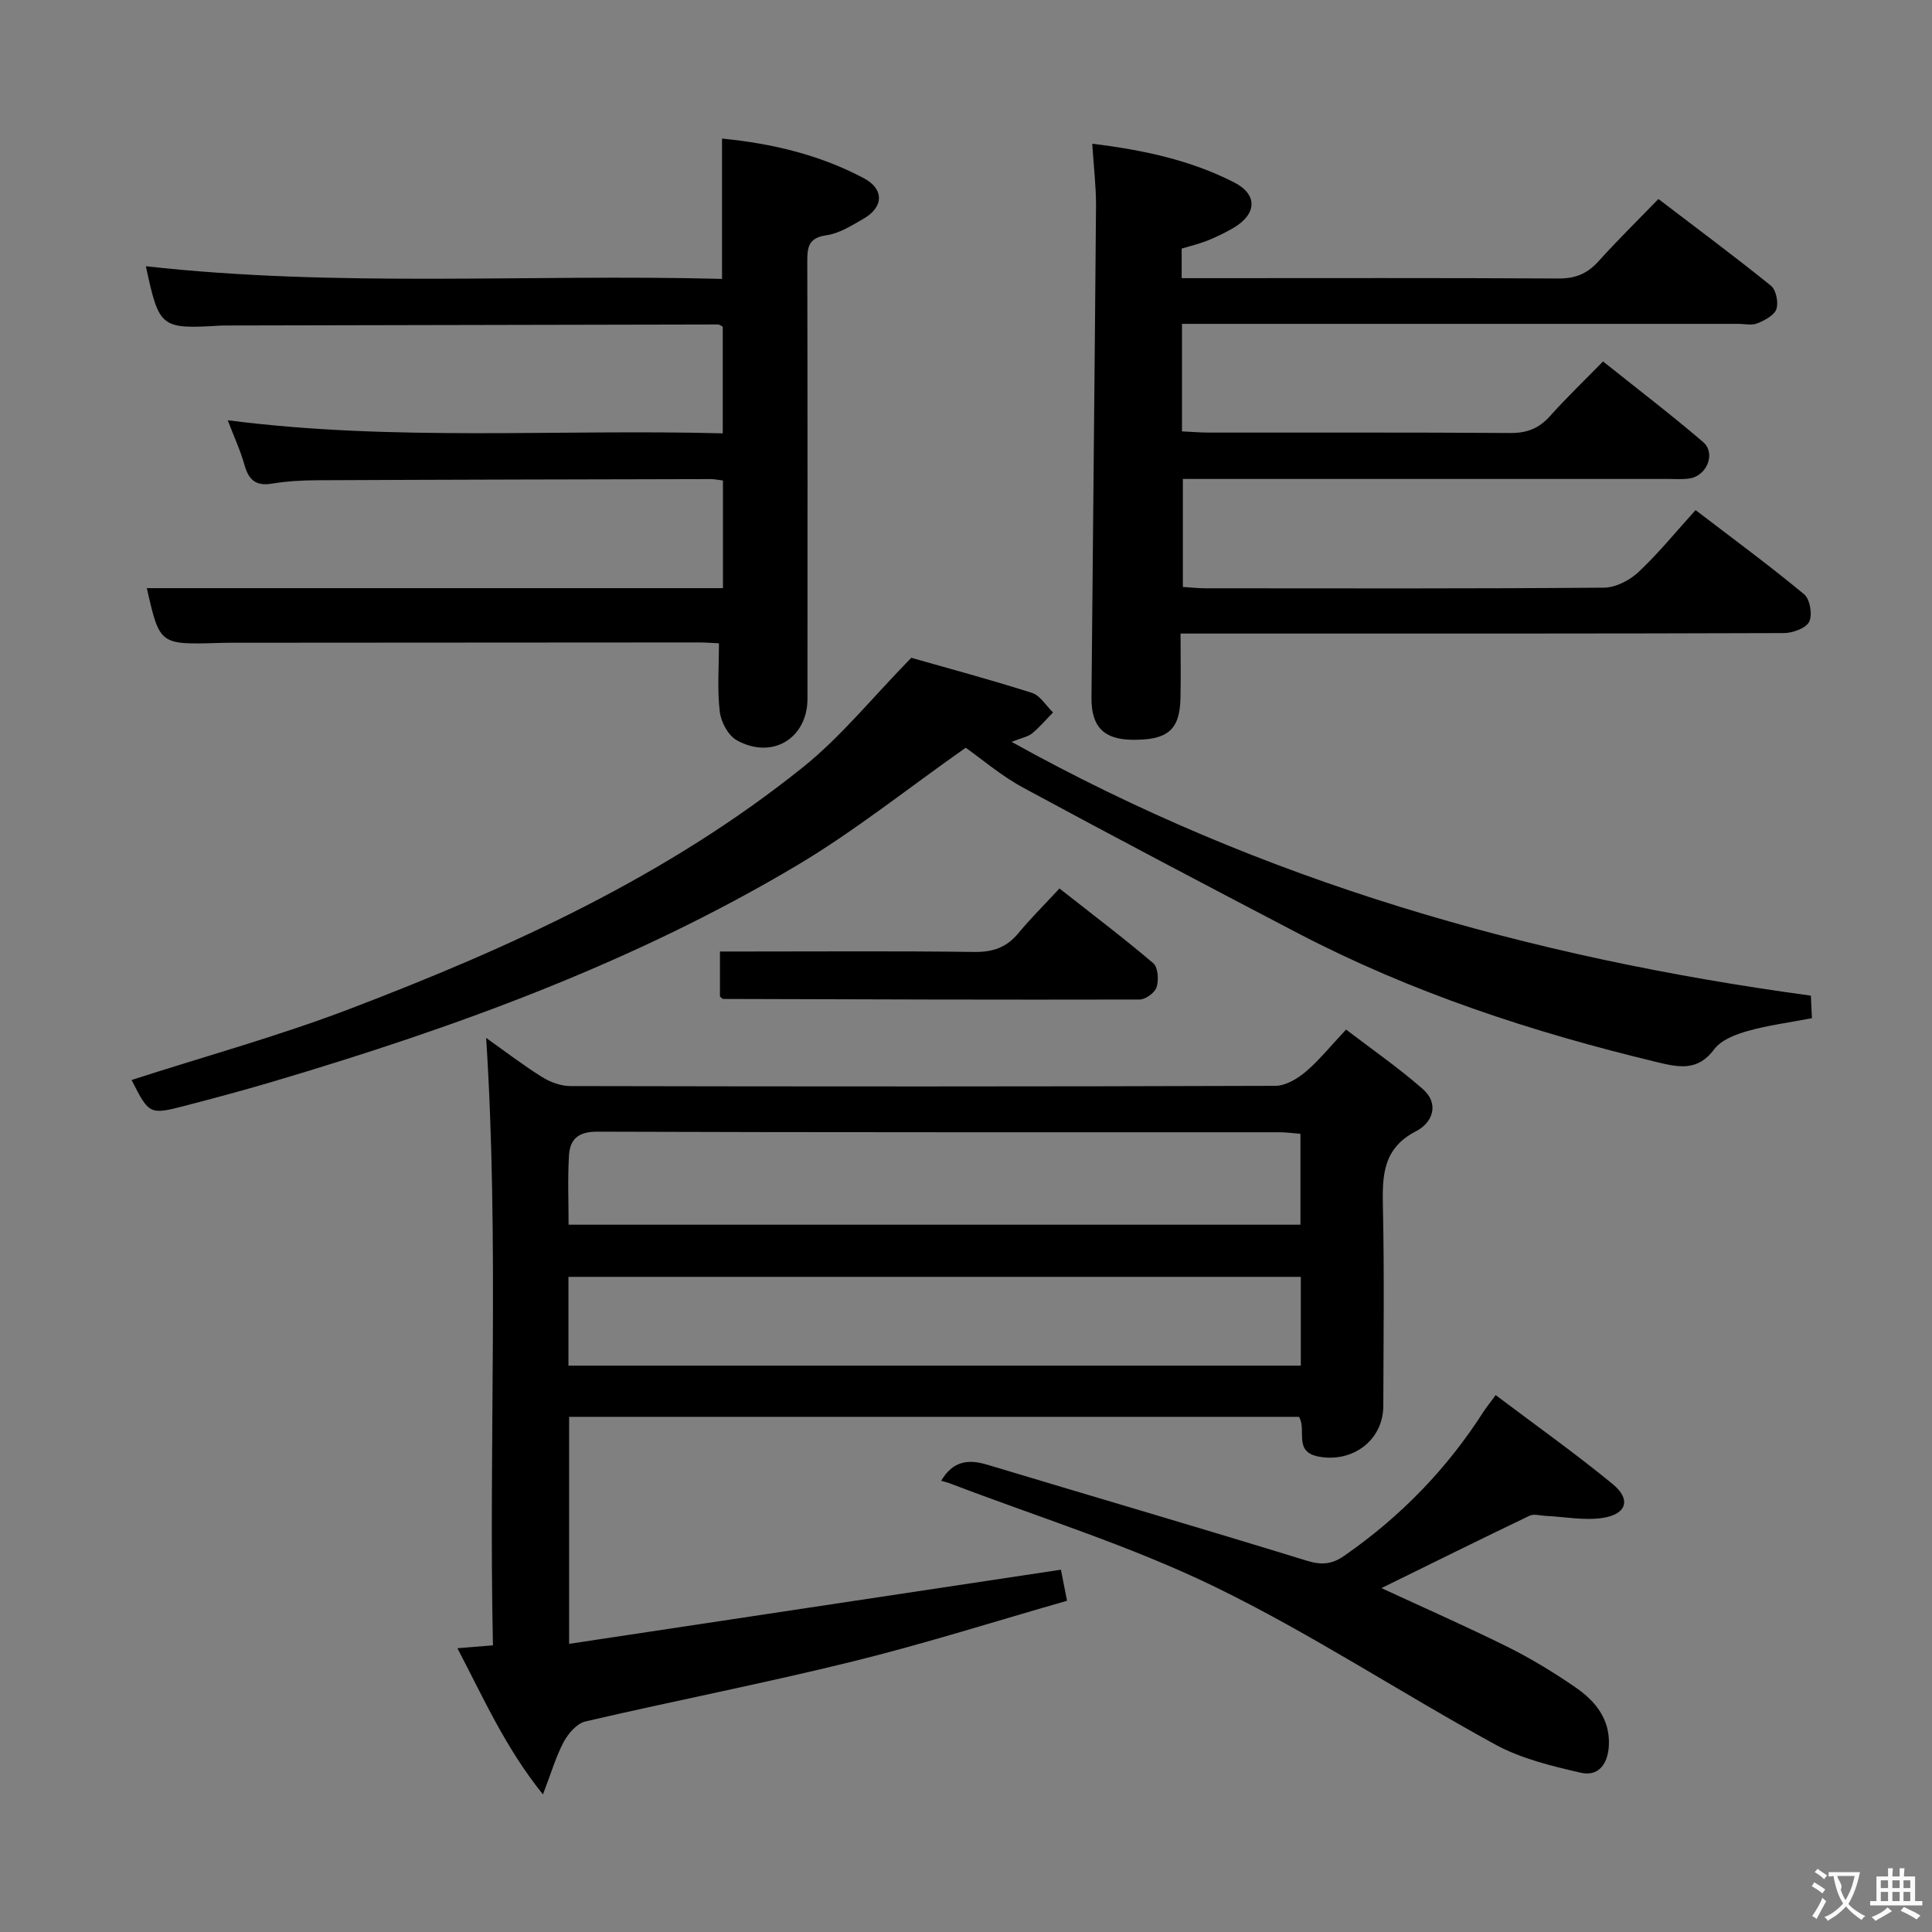 <svg enable-background="new 0 0 400 400" viewBox="0 0 400 400" xmlns="http://www.w3.org/2000/svg"><rect x="0" y="0" width="400" height="400" fill="#808080" stroke="none"/><g fill="#010000"><path d="m100.65 214.89c3.77 2.67 7.55 5.58 11.58 8.1 1.71 1.07 3.92 1.87 5.91 1.87 48.64.1 97.29.12 145.93-.05 2.11-.01 4.53-1.46 6.24-2.9 2.77-2.34 5.08-5.24 8.38-8.75 5.3 4.06 10.84 7.89 15.87 12.3 3.54 3.1 2.01 7-1.37 8.74-6.99 3.59-7.01 9.35-6.87 15.89.3 13.65.11 27.32.08 40.98-.01 7.14-6.4 11.86-13.45 10.49-5.22-1.02-2.36-5.46-4-8.22-50.2 0-100.45 0-151.12 0v47c34.07-5.14 67.8-10.22 101.82-15.35.34 1.71.71 3.61 1.27 6.43-14.76 4.22-29.45 8.89-44.38 12.57-18.35 4.53-36.93 8.14-55.35 12.42-1.75.41-3.53 2.48-4.47 4.22-1.61 3-2.56 6.35-4.31 10.89-7.87-9.81-12.33-20.03-17.71-30.27 2.54-.21 4.48-.36 7.36-.6-.91-41.75 1.32-83.58-1.41-125.76zm17.07 38.67h151.52c0-6.45 0-12.52 0-18.82-1.62-.13-2.92-.31-4.21-.32-47.13-.02-94.26.05-141.39-.12-3.97-.01-5.65 1.6-5.84 4.95-.29 4.76-.08 9.54-.08 14.31zm151.6 10.8c-50.8 0-101.15 0-151.63 0v18.38h151.63c0-6.18 0-12.11 0-18.38z"/><path d="m226.14 29.76c10.46 1.27 20.3 3.37 29.35 7.99 4.97 2.53 4.72 6.59-.11 9.43-1.72 1.01-3.53 1.88-5.38 2.63-1.67.67-3.45 1.08-5.35 1.66v6.12h5.04c24.33 0 48.66-.07 73 .07 3.48.02 5.97-1.01 8.26-3.56 3.89-4.32 8.05-8.4 12.41-12.9 8.09 6.18 15.82 11.92 23.3 17.96 1.06.86 1.59 3.47 1.12 4.84-.46 1.31-2.43 2.33-3.95 2.95-1.14.47-2.63.1-3.96.1-36.33 0-72.66 0-108.99 0-1.95 0-3.91 0-6.16 0v22.26c1.94.09 3.71.25 5.48.25 20.83.02 41.67-.06 62.5.09 3.48.03 5.98-.99 8.26-3.55 3.32-3.72 6.93-7.18 10.93-11.27 7.09 5.67 14.06 10.98 20.71 16.68 2.69 2.3.84 6.95-2.75 7.54-1.46.24-2.99.1-4.49.11-31.5 0-63 0-94.5 0-1.82 0-3.65 0-5.96 0v22.36c1.52.09 3.11.28 4.69.28 27.5.02 55 .09 82.5-.13 2.41-.02 5.3-1.51 7.12-3.21 4.11-3.85 7.68-8.26 11.84-12.85 7.64 5.85 15.24 11.43 22.49 17.44 1.2 1 1.75 4.26 1.03 5.68-.68 1.35-3.42 2.34-5.25 2.34-36.66.13-73.33.1-109.99.1-4.66 0-9.31 0-14.91 0 0 4.66.09 9.07-.02 13.48-.16 6.53-2.72 8.63-10.09 8.51-5.77-.1-8.39-2.69-8.33-8.74.29-33.97.67-67.95.94-101.92.01-3.96-.48-7.93-.78-12.74z"/><path d="m148.85 133.19c-1.26-.06-2.72-.18-4.18-.18-32.16.01-64.33.04-96.49.06-1 0-2 .02-3 .05-12.13.35-12.13.35-14.78-11.35h119.28c0-6.93 0-14.48 0-22.29-.93-.11-1.72-.29-2.51-.29-27.16.06-54.32.11-81.48.24-3.15.01-6.33.2-9.44.71-3.33.54-4.77-.83-5.63-3.87-.84-2.99-2.17-5.85-3.47-9.26 34.34 4.43 68.26 1.8 102.49 2.71 0-7.72 0-14.92 0-22.08-.4-.2-.69-.46-.97-.46-33.99.06-67.98.13-101.97.21-.33 0-.67 0-1 .02-12.46.74-12.74.52-15.5-12.29 39.68 4.44 79.42 1.59 119.29 2.62 0-9.91 0-19.25 0-29.05 10.31 1.01 20.23 3.35 29.38 8.22 4.24 2.26 4.07 5.99-.09 8.38-2.44 1.4-5.01 3.04-7.69 3.42-3.72.53-3.96 2.47-3.95 5.46.07 30.16.05 60.33.04 90.49 0 8.22-7.33 12.69-14.66 8.59-1.77-.99-3.26-3.79-3.5-5.92-.54-4.56-.17-9.22-.17-14.14z"/><path d="m188.67 136.19c7.23 2.06 16.17 4.46 24.98 7.26 1.72.55 2.93 2.67 4.37 4.06-1.44 1.46-2.77 3.04-4.35 4.34-.84.69-2.08.89-4.24 1.74 52.06 28.94 107.25 44.64 165.49 52.55.07 1.42.14 2.98.22 4.67-4.67.89-9.09 1.46-13.34 2.66-2.49.7-5.45 1.84-6.88 3.76-3.44 4.63-7.37 3.75-11.91 2.66-25.78-6.2-50.82-14.41-74.39-26.73-18.98-9.92-37.93-19.88-56.76-30.07-4.63-2.51-8.71-6.02-11.92-8.28-12.02 8.45-22.94 17.21-34.86 24.31-34.06 20.28-71.05 33.71-108.9 44.91-5.88 1.74-11.81 3.33-17.74 4.87-7.49 1.95-7.55 1.88-11.2-5.3 15.09-4.87 30.45-9.09 45.26-14.75 33.32-12.72 65.71-27.49 93.76-50.02 7.82-6.26 14.23-14.27 22.41-22.64z"/><path d="m309.66 288.84c8.43 6.35 16.55 12.12 24.23 18.42 3.85 3.16 2.92 6.26-2.09 7.01-3.82.58-7.84-.24-11.77-.42-1.12-.05-2.44-.47-3.34-.04-10.29 4.93-20.51 9.99-30.68 14.99 8.44 3.91 17.36 7.83 26.08 12.15 4.89 2.43 9.61 5.31 14.11 8.41 4.07 2.8 7.15 6.53 6.9 11.98-.17 3.73-2.05 6.56-5.85 5.68-6.04-1.4-12.31-2.9-17.68-5.84-19.51-10.67-38.18-23-58.15-32.7-17.55-8.52-36.4-14.34-54.69-21.34-.54-.21-1.12-.33-1.87-.56 2.43-4.12 5.61-4.51 9.5-3.34 22.06 6.64 44.16 13.1 66.17 19.88 3.06.94 5.19.79 7.78-1.01 11.64-8.08 21.3-18.01 28.91-29.95.53-.79 1.15-1.55 2.44-3.32z"/><path d="m149.06 206.31c0-2.73 0-5.67 0-9.31h5.3c15.8 0 31.59-.12 47.39.09 3.83.05 6.65-.94 9.07-3.86 2.54-3.06 5.38-5.88 8.53-9.28 6.84 5.38 13.28 10.25 19.42 15.47.99.85 1.16 3.47.7 4.95-.36 1.15-2.29 2.57-3.52 2.57-28.75.07-57.51-.03-86.26-.12-.13.01-.26-.2-.63-.51z"/></g><path d="m377.9 391.2c-.2.3-.4.5-.6.8-.7-.6-1.4-1-2.2-1.5.2-.3.4-.5.5-.8.6.4 1.4.8 2.3 1.5zm-1.8 6.1c-.2-.2-.5-.4-.9-.6.4-.6.8-1.2 1.2-1.9s.7-1.3.9-1.9c.3.3.5.5.8.7-.7 1.3-1.4 2.6-2 3.7zm2.2-9c-.3.3-.5.5-.6.8-.6-.6-1.3-1.1-2-1.5.3-.3.5-.5.6-.7.6.5 1.3.9 2 1.4zm.3.2v-.9h2 4.5c-.3 1.3-.6 2.5-1 3.6s-.9 2.1-1.4 3c.4.5 1 1 1.6 1.4s1.2.8 1.9 1.1c-.3.2-.5.4-.8.8-.4-.3-1-.7-1.6-1.2s-1.2-1.1-1.6-1.6c-.5.6-1.1 1.1-1.7 1.6s-1.4.9-2.1 1.4c-.1-.3-.3-.5-.7-.8.6-.2 1.2-.5 1.9-1s1.4-1.1 2-1.8c-.5-.8-.9-1.6-1.2-2.5s-.6-2-.8-3.2c-.4.1-.7.1-1 .1zm2.5 2.7c.3 1 .7 1.7 1 2.2.3-.5.6-1.1 1-2s.6-1.9.9-3h-3.2-.4c.1.9 1.3 1.8.7 2.8z" fill="#fbfafa"/><path d="m396.5 388.5v1.5 3.6h1.5v.9c-.4 0-1 0-1.7 0h-7.9c-.5 0-.9 0-1.2 0v-.9h1.3v-3.5c0-.7 0-1.2 0-1.6h2.4c0-.8 0-1.4 0-1.7h1c0 .3-.1.8-.1 1.7h1.5c0-.8 0-1.4 0-1.7h1c0 .3-.1.9-.1 1.7zm-8.2 9.2c-.2-.3-.5-.5-.8-.8.8-.3 1.4-.6 1.9-.9s1-.7 1.4-1.1c.3.3.6.5.9.8-1.6 1-2.8 1.6-3.4 2zm2.6-6.8v-1.6h-1.5v1.6zm0 2.7v-1.9h-1.5v1.9zm2.4-2.7v-1.6h-1.5v1.6zm0 2.7v-1.9h-1.5v1.9zm.2 2 .7-.8c.4.2.9.5 1.6.8s1.3.7 1.8 1c-.3.3-.5.5-.8.8-.4-.3-1.5-1-3.3-1.8zm2-4.7v-1.6h-1.4v1.6zm0 2.7v-1.9h-1.4v1.9z" fill="#fbfafa"/></svg>